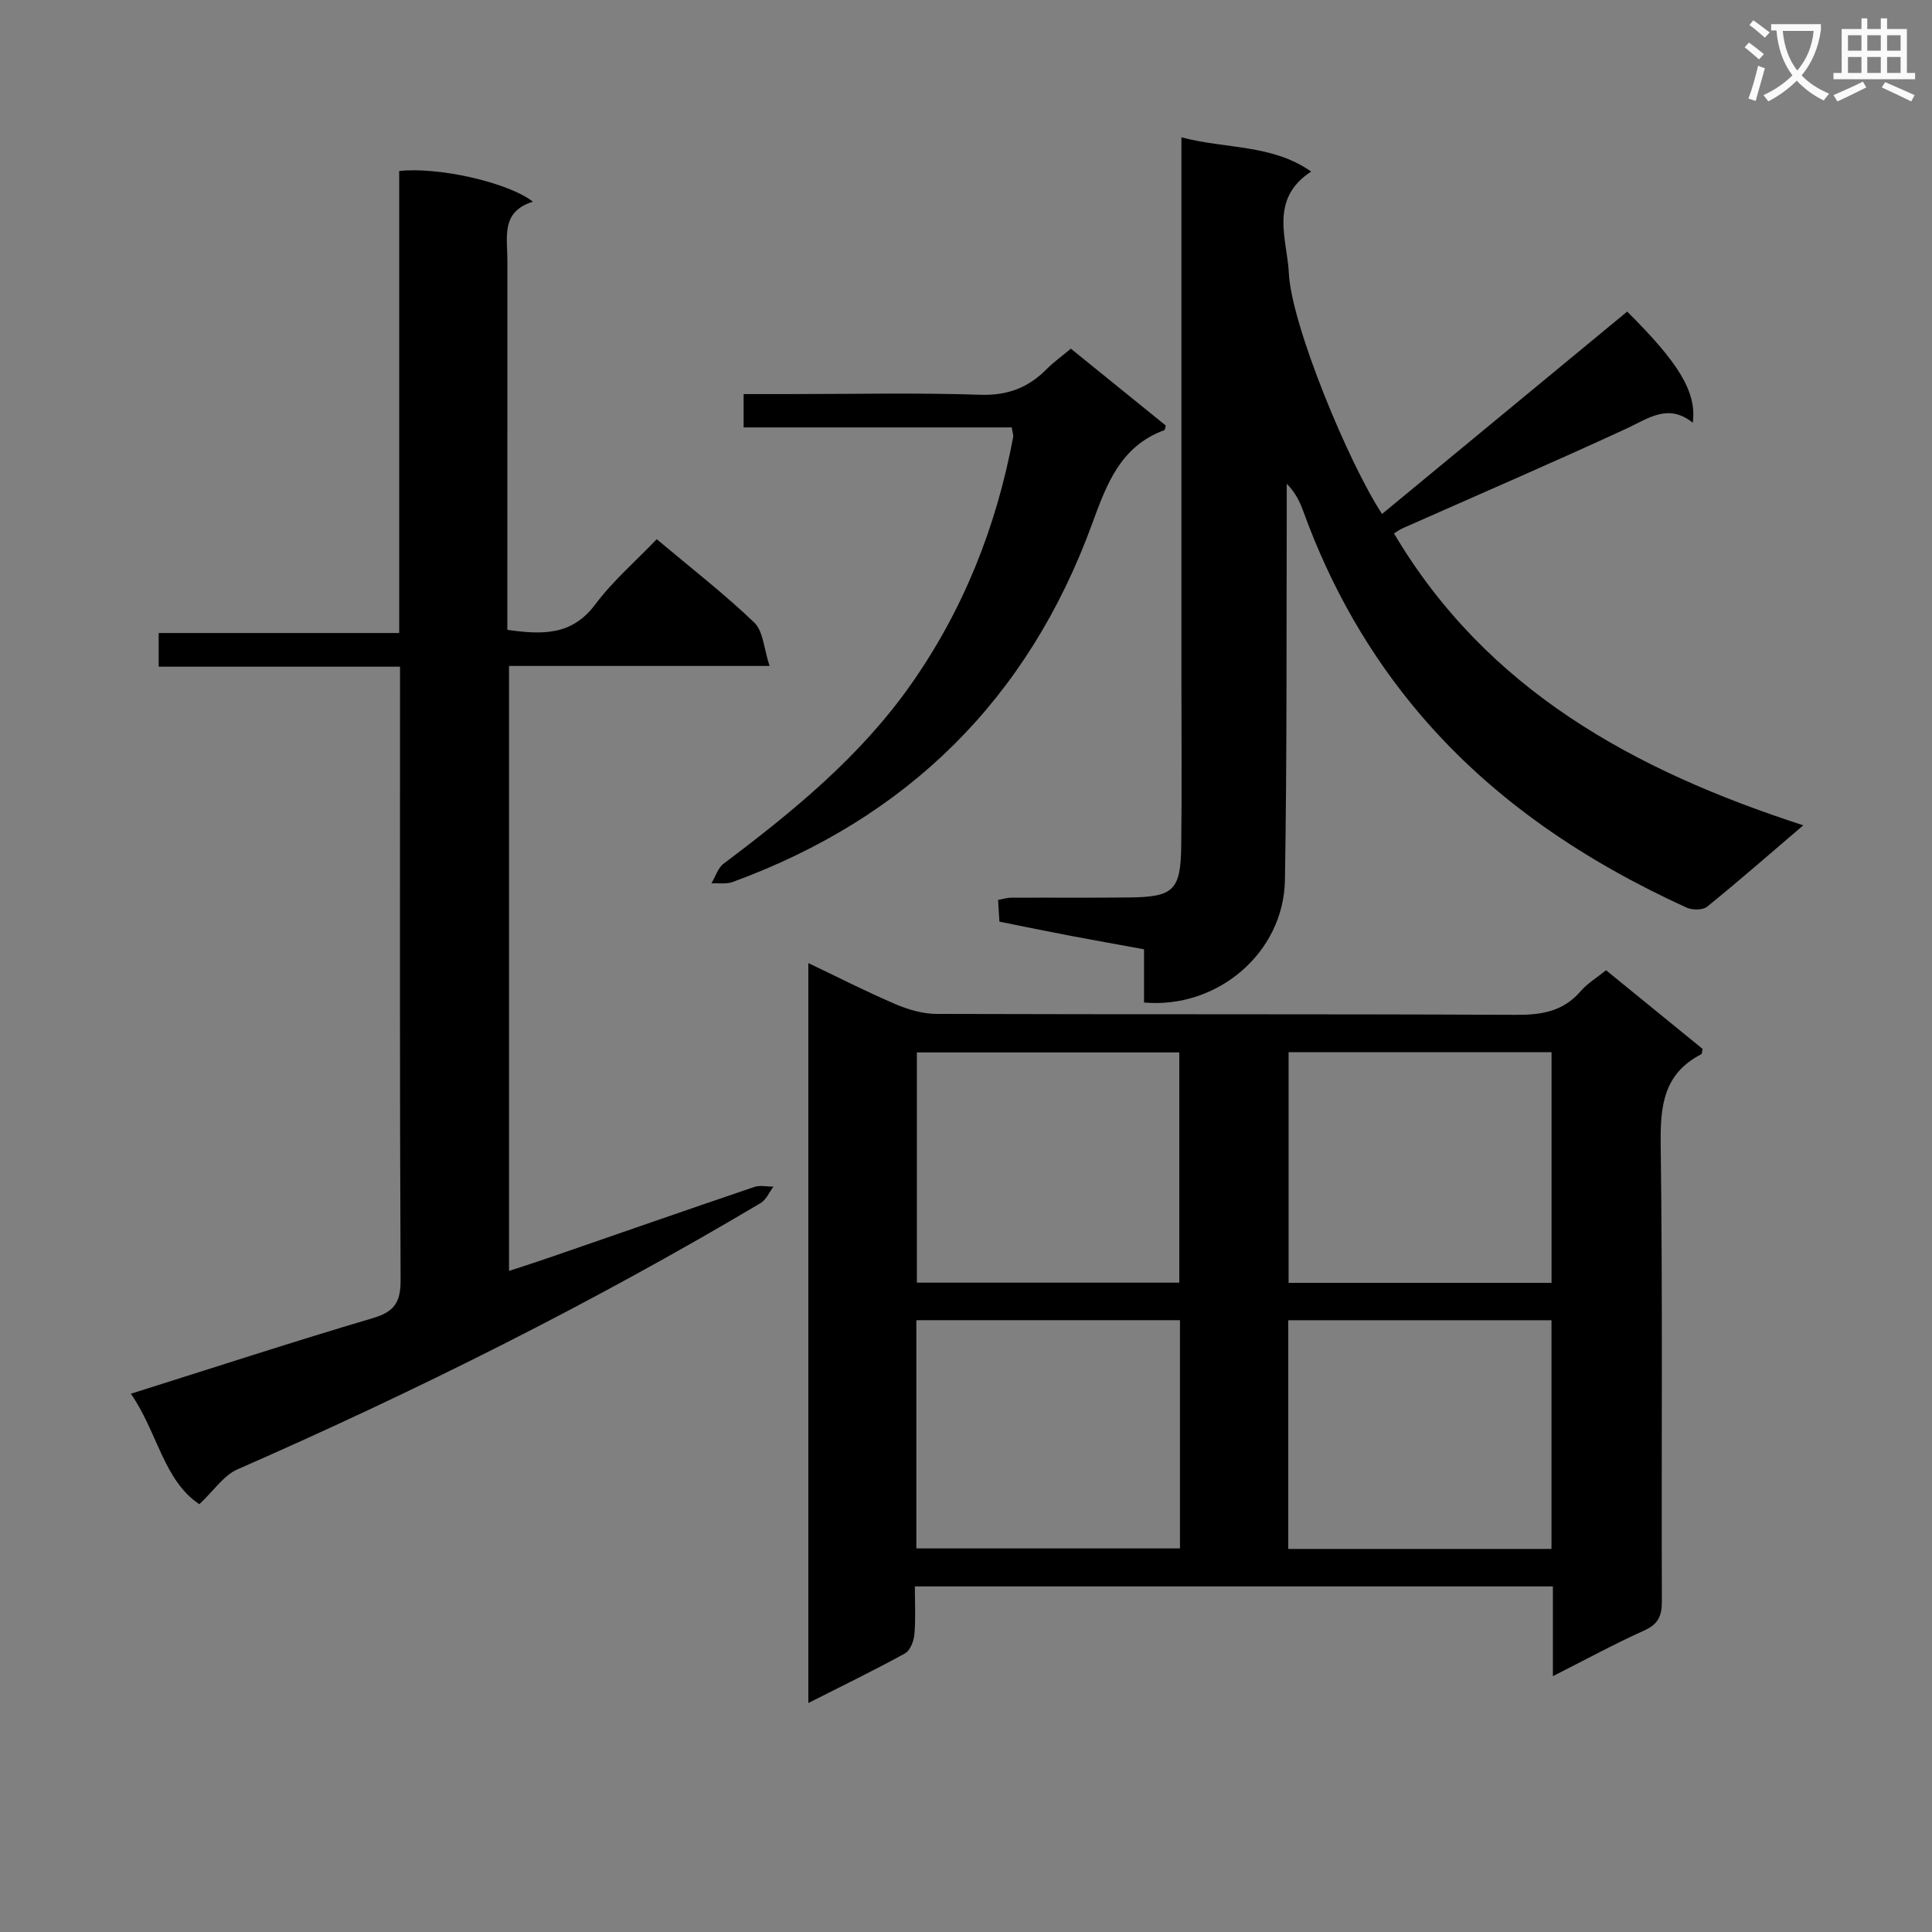 <svg enable-background="new 0 0 400 400" viewBox="0 0 400 400" xmlns="http://www.w3.org/2000/svg"><rect x="0" y="0" width="400" height="400" fill="#808080" stroke="none"/><path d="m362.1 8.8c1.1.8 2.1 1.6 3.1 2.4l-1 1.1c-1.3-1.1-2.3-2-3-2.5zm1.9 4.8c.5.2.9.4 1.4.5-.6 2.3-1.3 4.5-1.9 6.8l-1.5-.5c.8-2.1 1.4-4.3 2-6.8zm-1-9.4c1.3.9 2.4 1.8 3.4 2.5l-1 1.1c-1.4-1.2-2.4-2.1-3.2-2.6zm3.7 2.2v-1.4h10.3v1.2c-.5 3.6-1.8 6.8-4 9.4 1.5 1.6 3.4 2.8 5.7 3.8-.3.4-.7.8-1.1 1.4-2.3-1.1-4.1-2.5-5.6-4.1-1.6 1.6-3.6 3.1-5.9 4.3-.3-.5-.7-.9-1-1.3 2.4-1.1 4.4-2.5 6-4.1-1.9-2.5-3-5.6-3.3-9.3h-1.1zm8.8 0h-6.4c.3 3.3 1.3 6 3 8.2 2-2.3 3.1-5.1 3.4-8.2z" fill="#fafafb"/><path d="m385.3 3.8h1.3v2.2h2.8v-2.2h1.3v2.2h4.1v9.1h1.7v1.3h-16.9v-1.3h1.7v-9.1h4.1v-2.2zm.4 13.1.7 1.2c-1.8.9-3.8 1.9-6 2.9-.2-.4-.5-.8-.8-1.3 2.3-1 4.3-1.9 6.1-2.8zm-3.1-6.4h2.8v-3.2h-2.8zm0 4.6h2.8v-3.3h-2.8zm4-4.6h2.8v-3.2h-2.8zm0 4.6h2.8v-3.3h-2.8zm3.7 1.9c2.1.9 4.1 1.8 6.1 2.7l-.7 1.3c-2.2-1.1-4.2-2-6.1-2.9zm3.2-9.7h-2.8v3.2h2.8zm-2.8 7.8h2.8v-3.3h-2.8z" fill="#fafafb"/><g fill="#010000"><path d="m321.51 347.03c0-6.79 0-12.56 0-18.58-44.14 0-87.74 0-132.1 0 0 3.36.19 6.66-.09 9.91-.12 1.4-.87 3.36-1.95 3.96-6.37 3.5-12.92 6.68-20.01 10.27 0-51.32 0-101.99 0-153.19 6.1 2.9 11.98 5.91 18.04 8.5 2.65 1.13 5.65 2.01 8.5 2.02 40 .13 80 0 120 .19 5.31.03 9.76-.71 13.36-4.9 1.39-1.61 3.31-2.76 5.26-4.33 6.7 5.46 13.38 10.9 19.98 16.28-.13.53-.1 1.02-.28 1.11-7.82 4.03-8.5 10.73-8.39 18.74.42 31.49.13 63 .24 94.5.01 3.05-.74 4.75-3.64 6.06-6.03 2.71-11.85 5.88-18.92 9.46zm-77.35-81.47c0-16.1 0-31.93 0-47.67-18.44 0-36.44 0-54.33 0v47.67zm77.07-47.71c-18.44 0-36.45 0-54.44 0v47.75h54.44c0-15.94 0-31.65 0-47.75zm-76.93 55.48c-18.34 0-36.39 0-54.58 0v47.25h54.58c0-15.95 0-31.54 0-47.25zm76.92 47.36c0-15.8 0-31.52 0-47.35-18.28 0-36.33 0-54.5 0v47.35z"/><path d="m41.27 311.43c-7.41-4.92-8.68-14.99-14.18-22.87 17.22-5.42 33.61-10.78 50.15-15.67 4.53-1.34 5.73-3.39 5.7-7.99-.2-40.16-.12-80.32-.12-120.47 0-1.96 0-3.92 0-6.4-16.9 0-33.31 0-49.97 0 0-2.48 0-4.42 0-6.97h49.8c0-32.31 0-64.02 0-95.66 8.14-.88 22.53 2.35 27.69 6.36-6.69 2.05-5.28 7.36-5.29 12.12-.01 23.66-.01 47.32-.01 70.99v5.53c7.24 1.03 13.37 1.21 18.2-5.26 3.66-4.89 8.4-8.98 12.73-13.5 7.11 5.98 13.96 11.28 20.18 17.24 1.88 1.8 2 5.43 3.18 9-18.73 0-36.16 0-53.94 0v125.25c2.89-.95 5.66-1.83 8.4-2.78 14.12-4.87 28.23-9.8 42.37-14.6 1.19-.41 2.64-.06 3.97-.07-.86 1.15-1.49 2.71-2.63 3.39-34.92 20.75-71.18 38.86-108.37 55.16-2.85 1.26-4.89 4.43-7.86 7.2z"/><path d="m286.14 106.41c17.15-14.16 33.93-28.01 50.75-41.9 10.66 10.59 14.43 16.66 13.58 23.01-5.08-4.08-9.15-.91-13.72 1.21-15.35 7.09-30.88 13.78-46.34 20.64-.6.26-1.13.67-1.8 1.07 19.17 32.36 49.6 49.04 84.74 60.43-7.23 6.17-13.46 11.64-19.91 16.85-.91.74-3.09.72-4.28.18-20.97-9.59-39.89-22.16-54.97-39.8-10.67-12.48-18.69-26.63-24.3-42.1-.73-2-1.61-3.94-3.48-5.84 0 1.7.01 3.4 0 5.1-.09 25.66.06 51.33-.38 76.98-.26 15-13.95 26.67-29.17 25.32 0-3.54 0-7.14 0-11.02-5.28-.97-10.15-1.83-15-2.75-4.88-.93-9.75-1.93-14.94-2.97-.09-1.5-.18-2.92-.28-4.5 1.08-.2 1.87-.46 2.67-.46 8.17-.04 16.33.04 24.5-.05 9.17-.1 10.63-1.47 10.75-10.64.14-11.33.04-22.67.04-34 0-35.33 0-70.66 0-106 0-1.95 0-3.9 0-6.74 9.32 2.47 18.69 1.38 26.87 7.09-8.81 5.7-4.96 14.08-4.63 21.01.51 10.78 12.47 39.53 19.3 49.88z"/><path d="m209.47 88.49c-18.37 0-36.77 0-55.51 0 0-2.47 0-4.36 0-6.9h9.51c13.16 0 26.34-.3 39.49.14 5.66.19 9.94-1.47 13.75-5.32 1.4-1.41 3.04-2.58 5-4.22 6.58 5.33 13.13 10.63 19.65 15.91-.13.45-.14.9-.3.96-9.08 3.34-11.93 11.15-14.95 19.4-13.23 36.23-38.21 60.9-74.43 74.15-1.32.48-2.92.2-4.39.28.83-1.38 1.34-3.19 2.54-4.09 14.41-10.83 28.29-22.18 38.79-37.12 10.88-15.49 17.66-32.64 21.14-51.16.09-.45-.13-.96-.29-2.03z"/></g></svg>